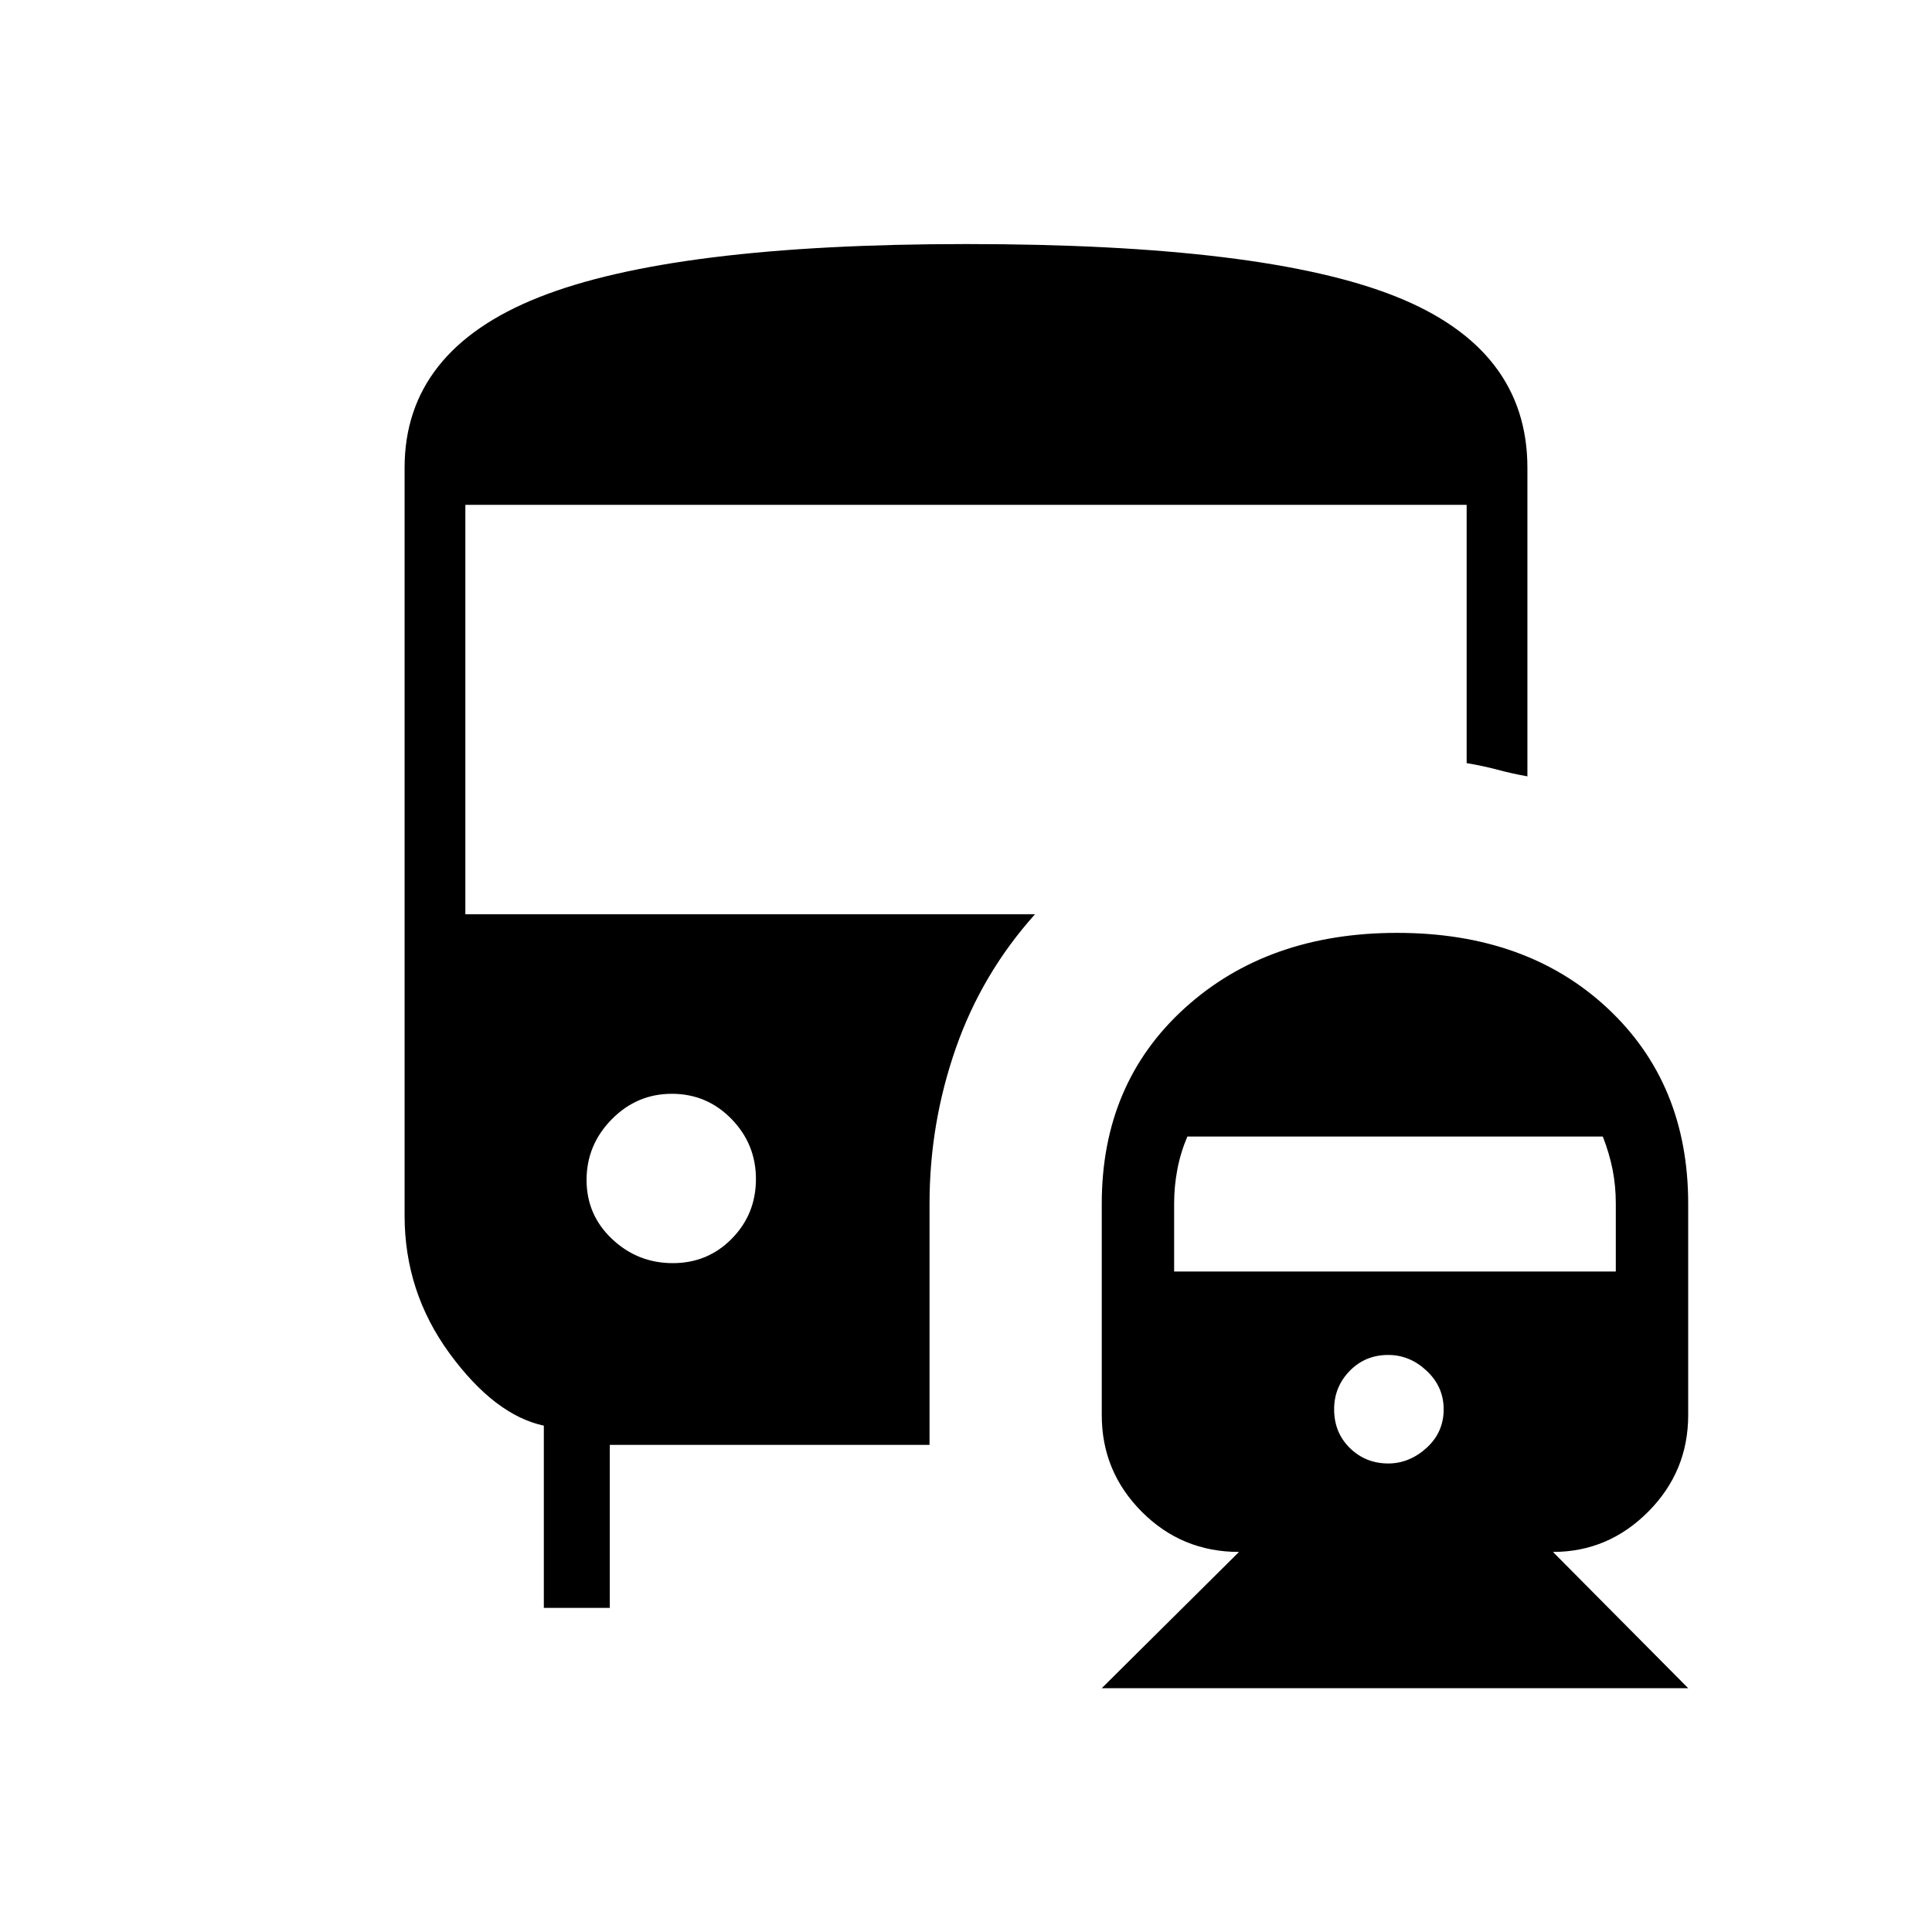 <svg xmlns="http://www.w3.org/2000/svg" height="48" viewBox="0 -960 960 960" width="48"><path d="M334.29-332.35q17.4 0 29.36-12.18 11.97-12.19 11.97-29.6 0-17.41-12.19-29.89t-29.6-12.48q-17.41 0-29.89 12.71-12.48 12.7-12.48 30.11t12.71 29.37q12.71 11.96 30.12 11.96Zm213.17 211.2 68.2-67.7q-28.43 0-48.31-19.96-19.89-19.96-19.89-48v-105.11q0-59.7 41.19-97.12t105.59-37.42q64.39 0 104.5 37.42t40.11 97.12v105.11q0 28.04-19.89 48-19.88 19.96-47.31 19.96l67.2 67.7H547.46Zm142.36-111.66q10.45 0 18.99-7.71 8.54-7.72 8.54-19.19 0-11.21-8.42-19.12-8.41-7.9-19.11-7.9-11.47 0-19.19 7.95-7.71 7.96-7.71 19.01 0 11.65 7.84 19.31 7.84 7.65 19.06 7.65Zm-106.4-95.38h219.46v-33.91q0-8.69-1.61-16.8-1.62-8.11-4.85-16.37H590q-3.43 8.06-5 16.44-1.58 8.38-1.58 16.82v33.82ZM270.23-161.04v-90.56q-24.38-5.25-46.79-35.82-22.4-30.58-22.4-68.54v-371.58q0-58.25 66.66-84.72 66.65-26.47 212.51-26.47 148.14 0 213.44 26.1 65.31 26.1 65.31 85.09v153.31q-7.84-1.42-14.84-3.3t-15.35-3.28v-128.34H231.23v203.46h283.04q-26.42 29.47-39.4 66.74-12.99 37.28-12.99 77.03v119.88H303v81h-32.77Z"/></svg>